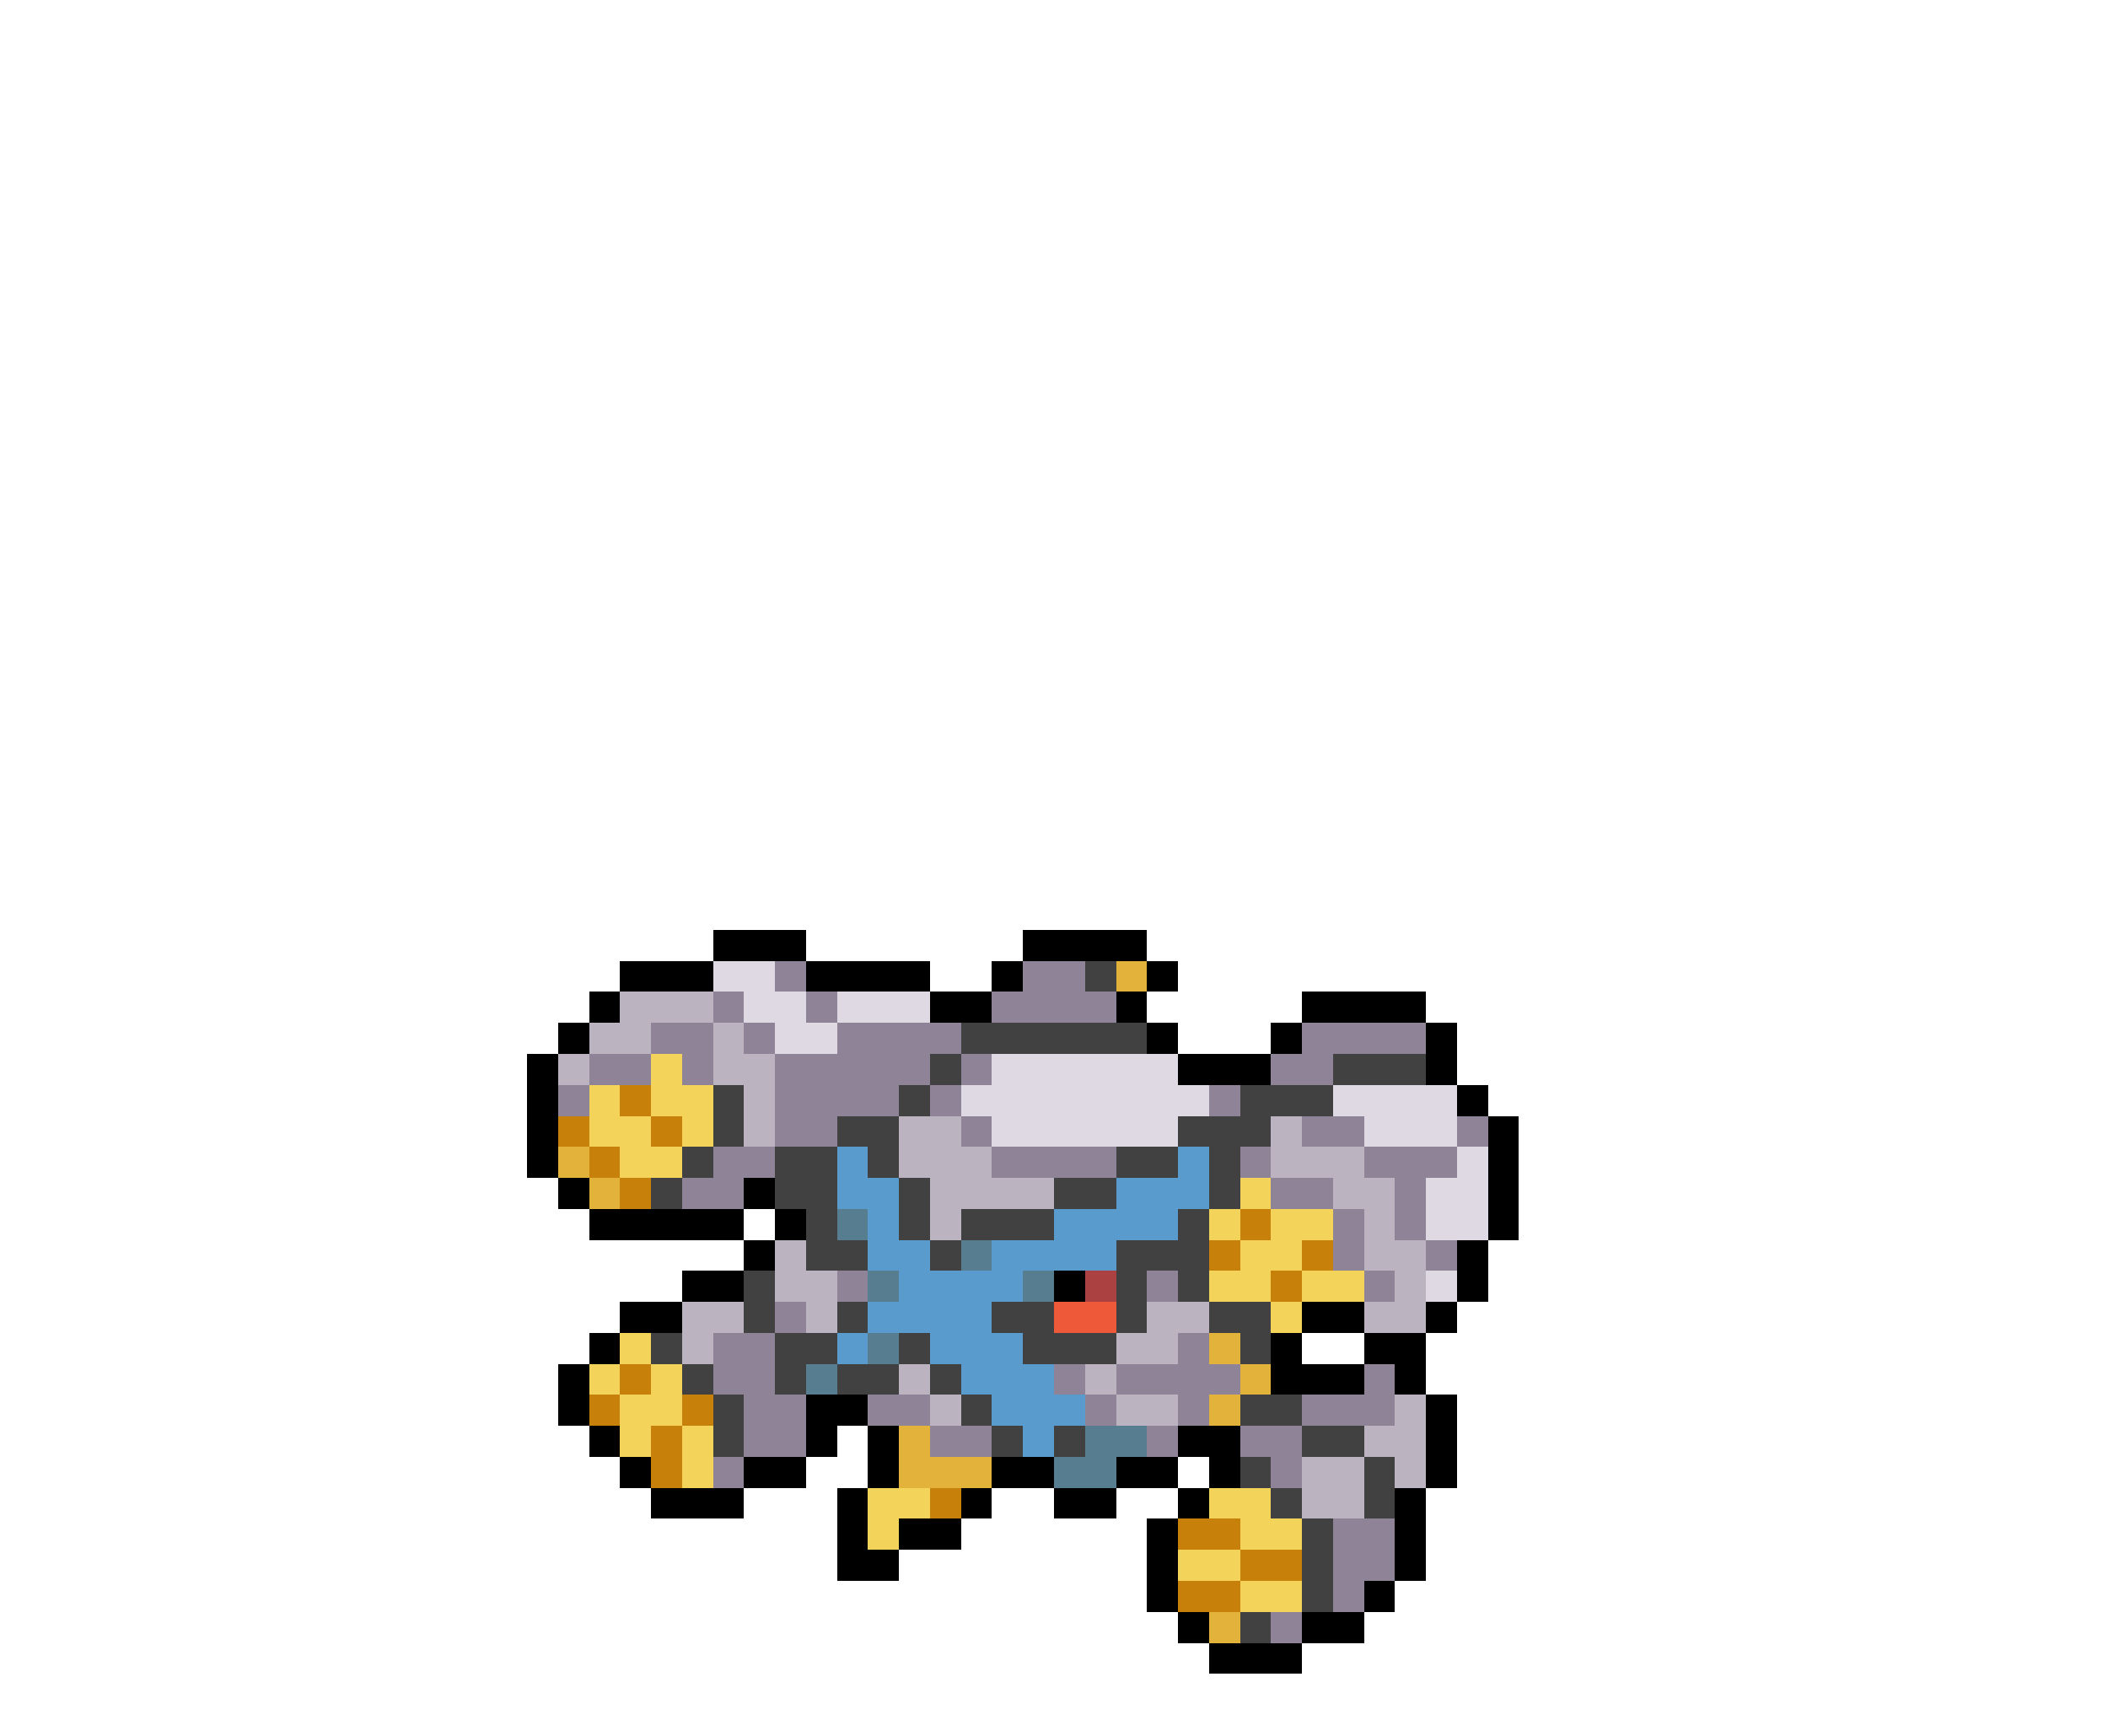 <svg xmlns="http://www.w3.org/2000/svg" viewBox="0 -0.5 68 56" shape-rendering="crispEdges">
<path stroke="#000000" d="M23 30h3M33 30h4M20 31h3M26 31h4M32 31h1M37 31h1M19 32h1M30 32h2M36 32h1M42 32h4M18 33h1M37 33h1M41 33h1M46 33h1M17 34h1M38 34h3M46 34h1M17 35h1M47 35h1M17 36h1M48 36h1M17 37h1M48 37h1M18 38h1M24 38h1M48 38h1M19 39h5M25 39h1M48 39h1M24 40h1M47 40h1M22 41h2M34 41h1M47 41h1M20 42h2M42 42h2M46 42h1M19 43h1M41 43h1M44 43h2M18 44h1M41 44h3M45 44h1M18 45h1M26 45h2M46 45h1M19 46h1M26 46h1M28 46h1M38 46h2M46 46h1M20 47h1M24 47h2M28 47h1M32 47h2M36 47h2M39 47h1M46 47h1M21 48h3M27 48h1M31 48h1M34 48h2M38 48h1M45 48h1M27 49h1M29 49h2M37 49h1M45 49h1M27 50h2M37 50h1M45 50h1M37 51h1M44 51h1M38 52h1M42 52h2M39 53h3" />
<path stroke="#ded9e2" d="M23 31h2M24 32h2M27 32h3M25 33h2M32 34h6M31 35h8M43 35h4M32 36h6M44 36h3M47 37h1M46 38h2M46 39h2M46 41h1" />
<path stroke="#8f8497" d="M25 31h1M33 31h2M23 32h1M26 32h1M32 32h4M21 33h2M24 33h1M27 33h4M42 33h4M19 34h2M22 34h1M25 34h5M31 34h1M41 34h2M18 35h1M25 35h4M30 35h1M39 35h1M25 36h2M31 36h1M42 36h2M47 36h1M23 37h2M32 37h4M40 37h1M44 37h3M22 38h2M41 38h2M45 38h1M43 39h1M45 39h1M43 40h1M46 40h1M27 41h1M37 41h1M44 41h1M25 42h1M23 43h2M38 43h1M23 44h2M34 44h1M36 44h4M44 44h1M24 45h2M28 45h2M35 45h1M38 45h1M42 45h3M24 46h2M30 46h2M37 46h1M40 46h2M23 47h1M41 47h1M43 49h2M43 50h2M43 51h1M41 52h1" />
<path stroke="#414141" d="M35 31h1M31 33h6M30 34h1M43 34h3M23 35h1M29 35h1M40 35h3M23 36h1M27 36h2M38 36h3M22 37h1M25 37h2M28 37h1M36 37h2M39 37h1M21 38h1M25 38h2M29 38h1M34 38h2M39 38h1M26 39h1M29 39h1M31 39h3M38 39h1M26 40h2M30 40h1M36 40h3M24 41h1M36 41h1M38 41h1M24 42h1M27 42h1M32 42h2M36 42h1M39 42h2M21 43h1M25 43h2M29 43h1M33 43h3M40 43h1M22 44h1M25 44h1M27 44h2M30 44h1M23 45h1M31 45h1M40 45h2M23 46h1M32 46h1M34 46h1M42 46h2M40 47h1M44 47h1M41 48h1M44 48h1M42 49h1M42 50h1M42 51h1M40 52h1" />
<path stroke="#e2b23a" d="M36 31h1M18 37h1M19 38h1M39 43h1M40 44h1M39 45h1M29 46h1M29 47h3M39 52h1" />
<path stroke="#bcb3c1" d="M20 32h3M19 33h2M23 33h1M18 34h1M23 34h2M24 35h1M24 36h1M29 36h2M41 36h1M29 37h3M41 37h3M30 38h4M43 38h2M30 39h1M44 39h1M25 40h1M44 40h2M25 41h2M45 41h1M22 42h2M26 42h1M37 42h2M44 42h2M22 43h1M36 43h2M29 44h1M35 44h1M30 45h1M36 45h2M45 45h1M44 46h2M42 47h2M45 47h1M42 48h2" />
<path stroke="#f4d35b" d="M21 34h1M19 35h1M21 35h2M19 36h2M22 36h1M20 37h2M40 38h1M39 39h1M41 39h2M40 40h2M39 41h2M42 41h2M41 42h1M20 43h1M19 44h1M21 44h1M20 45h2M20 46h1M22 46h1M22 47h1M28 48h2M39 48h2M28 49h1M40 49h2M38 50h2M40 51h2" />
<path stroke="#c78009" d="M20 35h1M18 36h1M21 36h1M19 37h1M20 38h1M40 39h1M39 40h1M42 40h1M41 41h1M20 44h1M19 45h1M22 45h1M21 46h1M21 47h1M30 48h1M38 49h2M40 50h2M38 51h2" />
<path stroke="#5a9bcd" d="M27 37h1M38 37h1M27 38h2M36 38h3M28 39h1M34 39h4M28 40h2M32 40h4M29 41h4M28 42h4M27 43h1M30 43h3M31 44h3M32 45h3M33 46h1" />
<path stroke="#567d90" d="M27 39h1M31 40h1M28 41h1M33 41h1M28 43h1M26 44h1M35 46h2M34 47h2" />
<path stroke="#ac4141" d="M35 41h1" />
<path stroke="#ee5a39" d="M34 42h2" />
</svg>